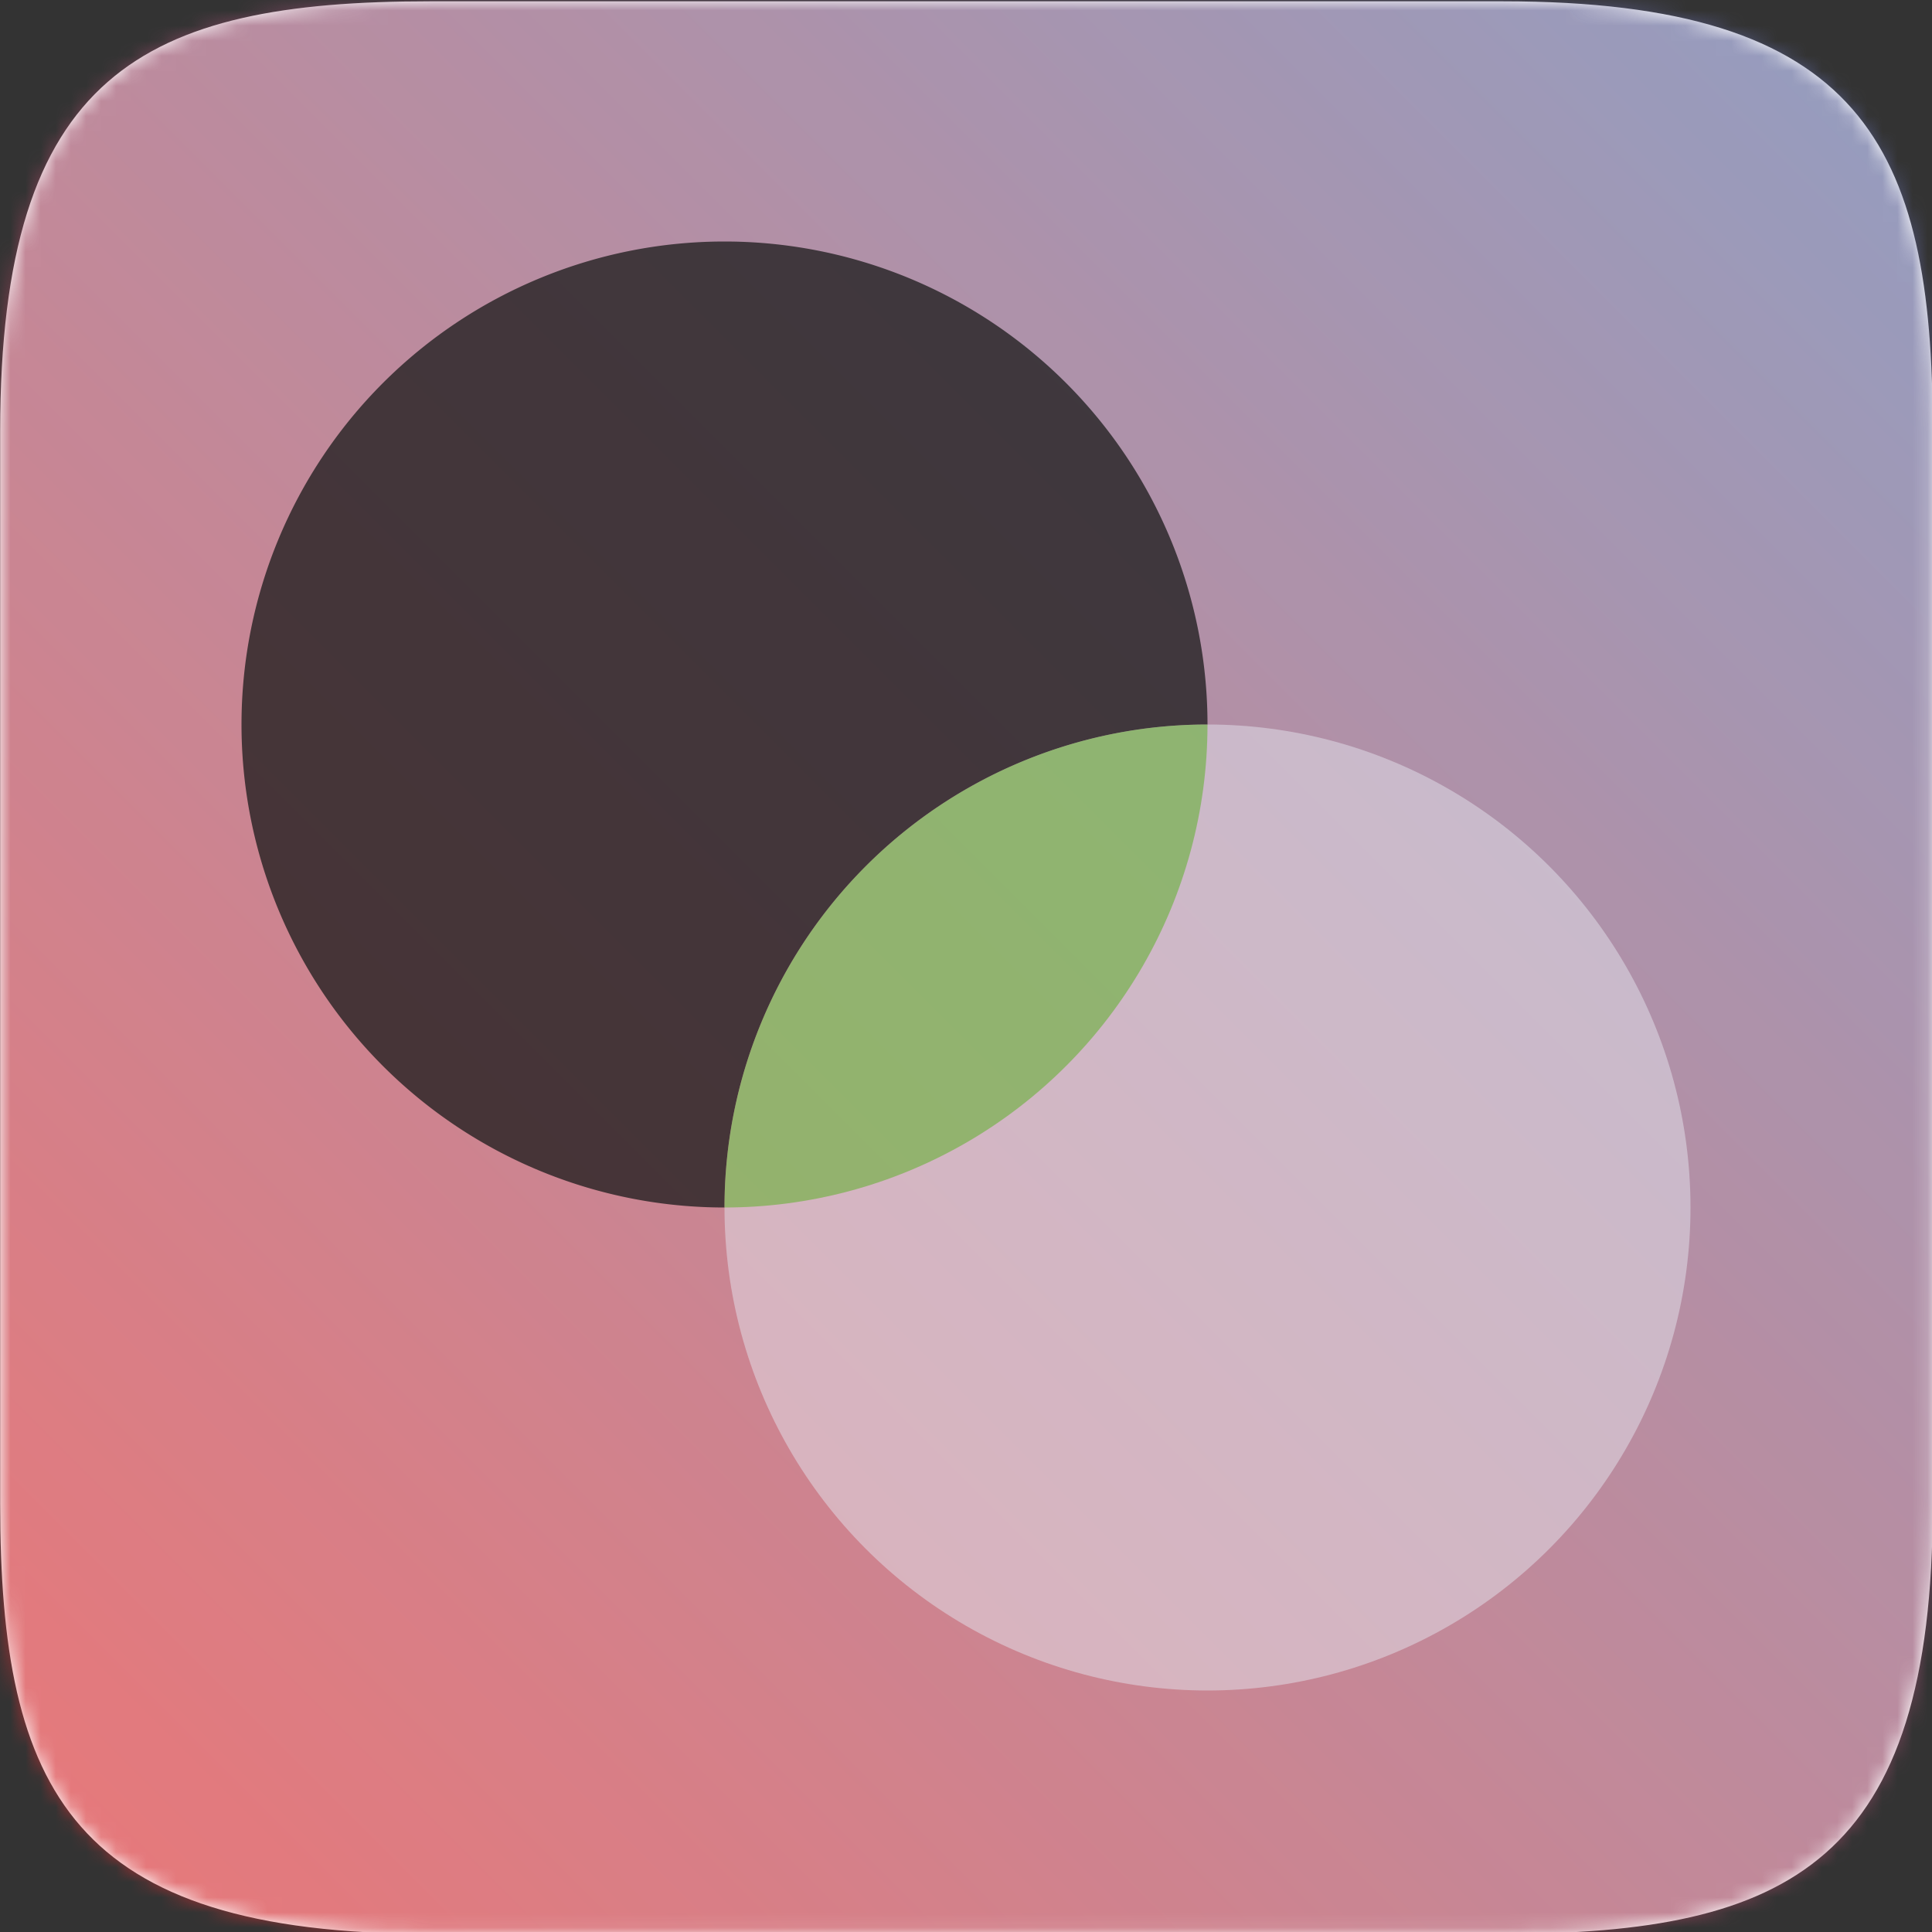 <?xml version="1.0" encoding="UTF-8" standalone="no"?>
<!-- Created with Inkscape (http://www.inkscape.org/) -->

<svg
   width="128mm"
   height="128mm"
   viewBox="0 0 128 128"
   version="1.1"
   id="svg5"
   inkscape:version="1.1 (c4e8f9ed74, 2021-05-24)"
   sodipodi:docname="logo.svg"
   xmlns:inkscape="http://www.inkscape.org/namespaces/inkscape"
   xmlns:sodipodi="http://sodipodi.sourceforge.net/DTD/sodipodi-0.dtd"
   xmlns:xlink="http://www.w3.org/1999/xlink"
   xmlns="http://www.w3.org/2000/svg"
   xmlns:svg="http://www.w3.org/2000/svg">
  <rect x="0" y="0" width="128" height="128" fill="#333333" stroke="none"/>
  <sodipodi:namedview
     id="namedview7"
     pagecolor="#ffffff"
     bordercolor="#999999"
     borderopacity="1"
     inkscape:pageshadow="0"
     inkscape:pageopacity="0"
     inkscape:pagecheckerboard="0"
     inkscape:document-units="mm"
     showgrid="false"
     inkscape:zoom="0.67619352"
     inkscape:cx="605.55536"
     inkscape:cy="366.99566"
     inkscape:window-width="1920"
     inkscape:window-height="1080"
     inkscape:window-x="0"
     inkscape:window-y="0"
     inkscape:window-maximized="1"
     inkscape:current-layer="layer1"
     inkscape:rotation="1" />
  <defs
     id="defs2">
    <linearGradient
       inkscape:collect="always"
       id="linearGradient932">
      <stop
         style="stop-color:#55679e;stop-opacity:1"
         offset="0"
         id="stop928" />
      <stop
         style="stop-color:#dd2a2b;stop-opacity:1"
         offset="1"
         id="stop930" />
    </linearGradient>
    <linearGradient
       inkscape:collect="always"
       xlink:href="#linearGradient932"
       id="linearGradient934"
       x1="128"
       y1="0"
       x2="0"
       y2="128"
       gradientUnits="userSpaceOnUse" />
    <clipPath
       clipPathUnits="userSpaceOnUse"
       id="clipPath4713">
      <circle
         style="opacity:1;fill:#e5e5ee;fill-opacity:1;stroke-width:18"
         id="circle4715"
         cx="91.556"
         cy="2.611"
         r="32" />
    </clipPath>
    <mask
       maskUnits="userSpaceOnUse"
       id="mask1292">
      <g
         fill="#3e88ed"
         fill-rule="nonzero"
         stroke="none"
         stroke-width="0"
         stroke-linecap="butt"
         stroke-linejoin="miter"
         stroke-miterlimit="10"
         stroke-dasharray="none"
         stroke-dashoffset="0"
         font-family="none"
         font-weight="none"
         font-size="none"
         text-anchor="none"
         style="mix-blend-mode:normal;fill:#ffffff"
         id="g1296"
         transform="matrix(1.067,0,0,1.067,-36.965,-274.843)">
        <path
           d="m 61.354,377.666 c -22.25,0 -26.7,-8.9 -26.7,-26.7 v -66.6 c 0,-22.25 8.9,-26.7 26.7,-26.7 h 66.6 c 22.25,0 26.7,8.9 26.7,26.7 v 66.6 c 0,22.25 -8.9,26.7 -26.7,26.7 z"
           id="path1294"
           style="fill:#ffffff" />
      </g>
    </mask>
  </defs>
  <g
     inkscape:groupmode="layer"
     id="layer2"
     inkscape:label="backdrop">
    <g
       fill="#3e88ed"
       fill-rule="nonzero"
       stroke="none"
       stroke-width="0"
       stroke-linecap="butt"
       stroke-linejoin="miter"
       stroke-miterlimit="10"
       stroke-dasharray="none"
       stroke-dashoffset="0"
       font-family="none"
       font-weight="none"
       font-size="none"
       text-anchor="none"
       style="mix-blend-mode:normal;fill:#ffffff"
       id="g1296-5"
       transform="matrix(1.067,0,0,1.067,-36.965,-274.843)">
      <path
         d="m 61.354,377.666 c -22.25,0 -26.7,-8.9 -26.7,-26.7 v -66.6 c 0,-22.25 8.9,-26.7 26.7,-26.7 h 66.6 c 22.25,0 26.7,8.9 26.7,26.7 v 66.6 c 0,22.25 -8.9,26.7 -26.7,26.7 z"
         id="path1294-6"
         style="fill:#ffffff" />
    </g>
  </g>
  <g
     inkscape:label="Layer 1"
     inkscape:groupmode="layer"
     id="layer1">
    <rect
       style="opacity:0.8;fill:url(#linearGradient934);fill-opacity:1;stroke-width:18"
       id="rect846"
       width="128"
       height="128"
       x="0"
       y="0"
       mask="url(#mask1292)" />
    <circle
       style="opacity:0.5;fill:#e5e5ee;fill-opacity:1;stroke-width:18"
       id="path4094-3"
       cx="80"
       cy="80"
       r="32" />
    <path
       id="path4094-5"
       style="opacity:0.75;fill:#1a1a1a;fill-opacity:1;stroke-width:18"
       d="M 48,16 A 32,32 0 0 0 16,48 32,32 0 0 0 48,80 32,32 0 0 1 80,48 32,32 0 0 0 48,16 Z" />
    <circle
       style="opacity:0.5;fill:#53b11b;fill-opacity:1;stroke-width:18"
       id="path4094-6"
       cx="59.556"
       cy="-29.389"
       r="32"
       clip-path="url(#clipPath4713)"
       transform="translate(-11.556,77.389)" />
  </g>
</svg>
